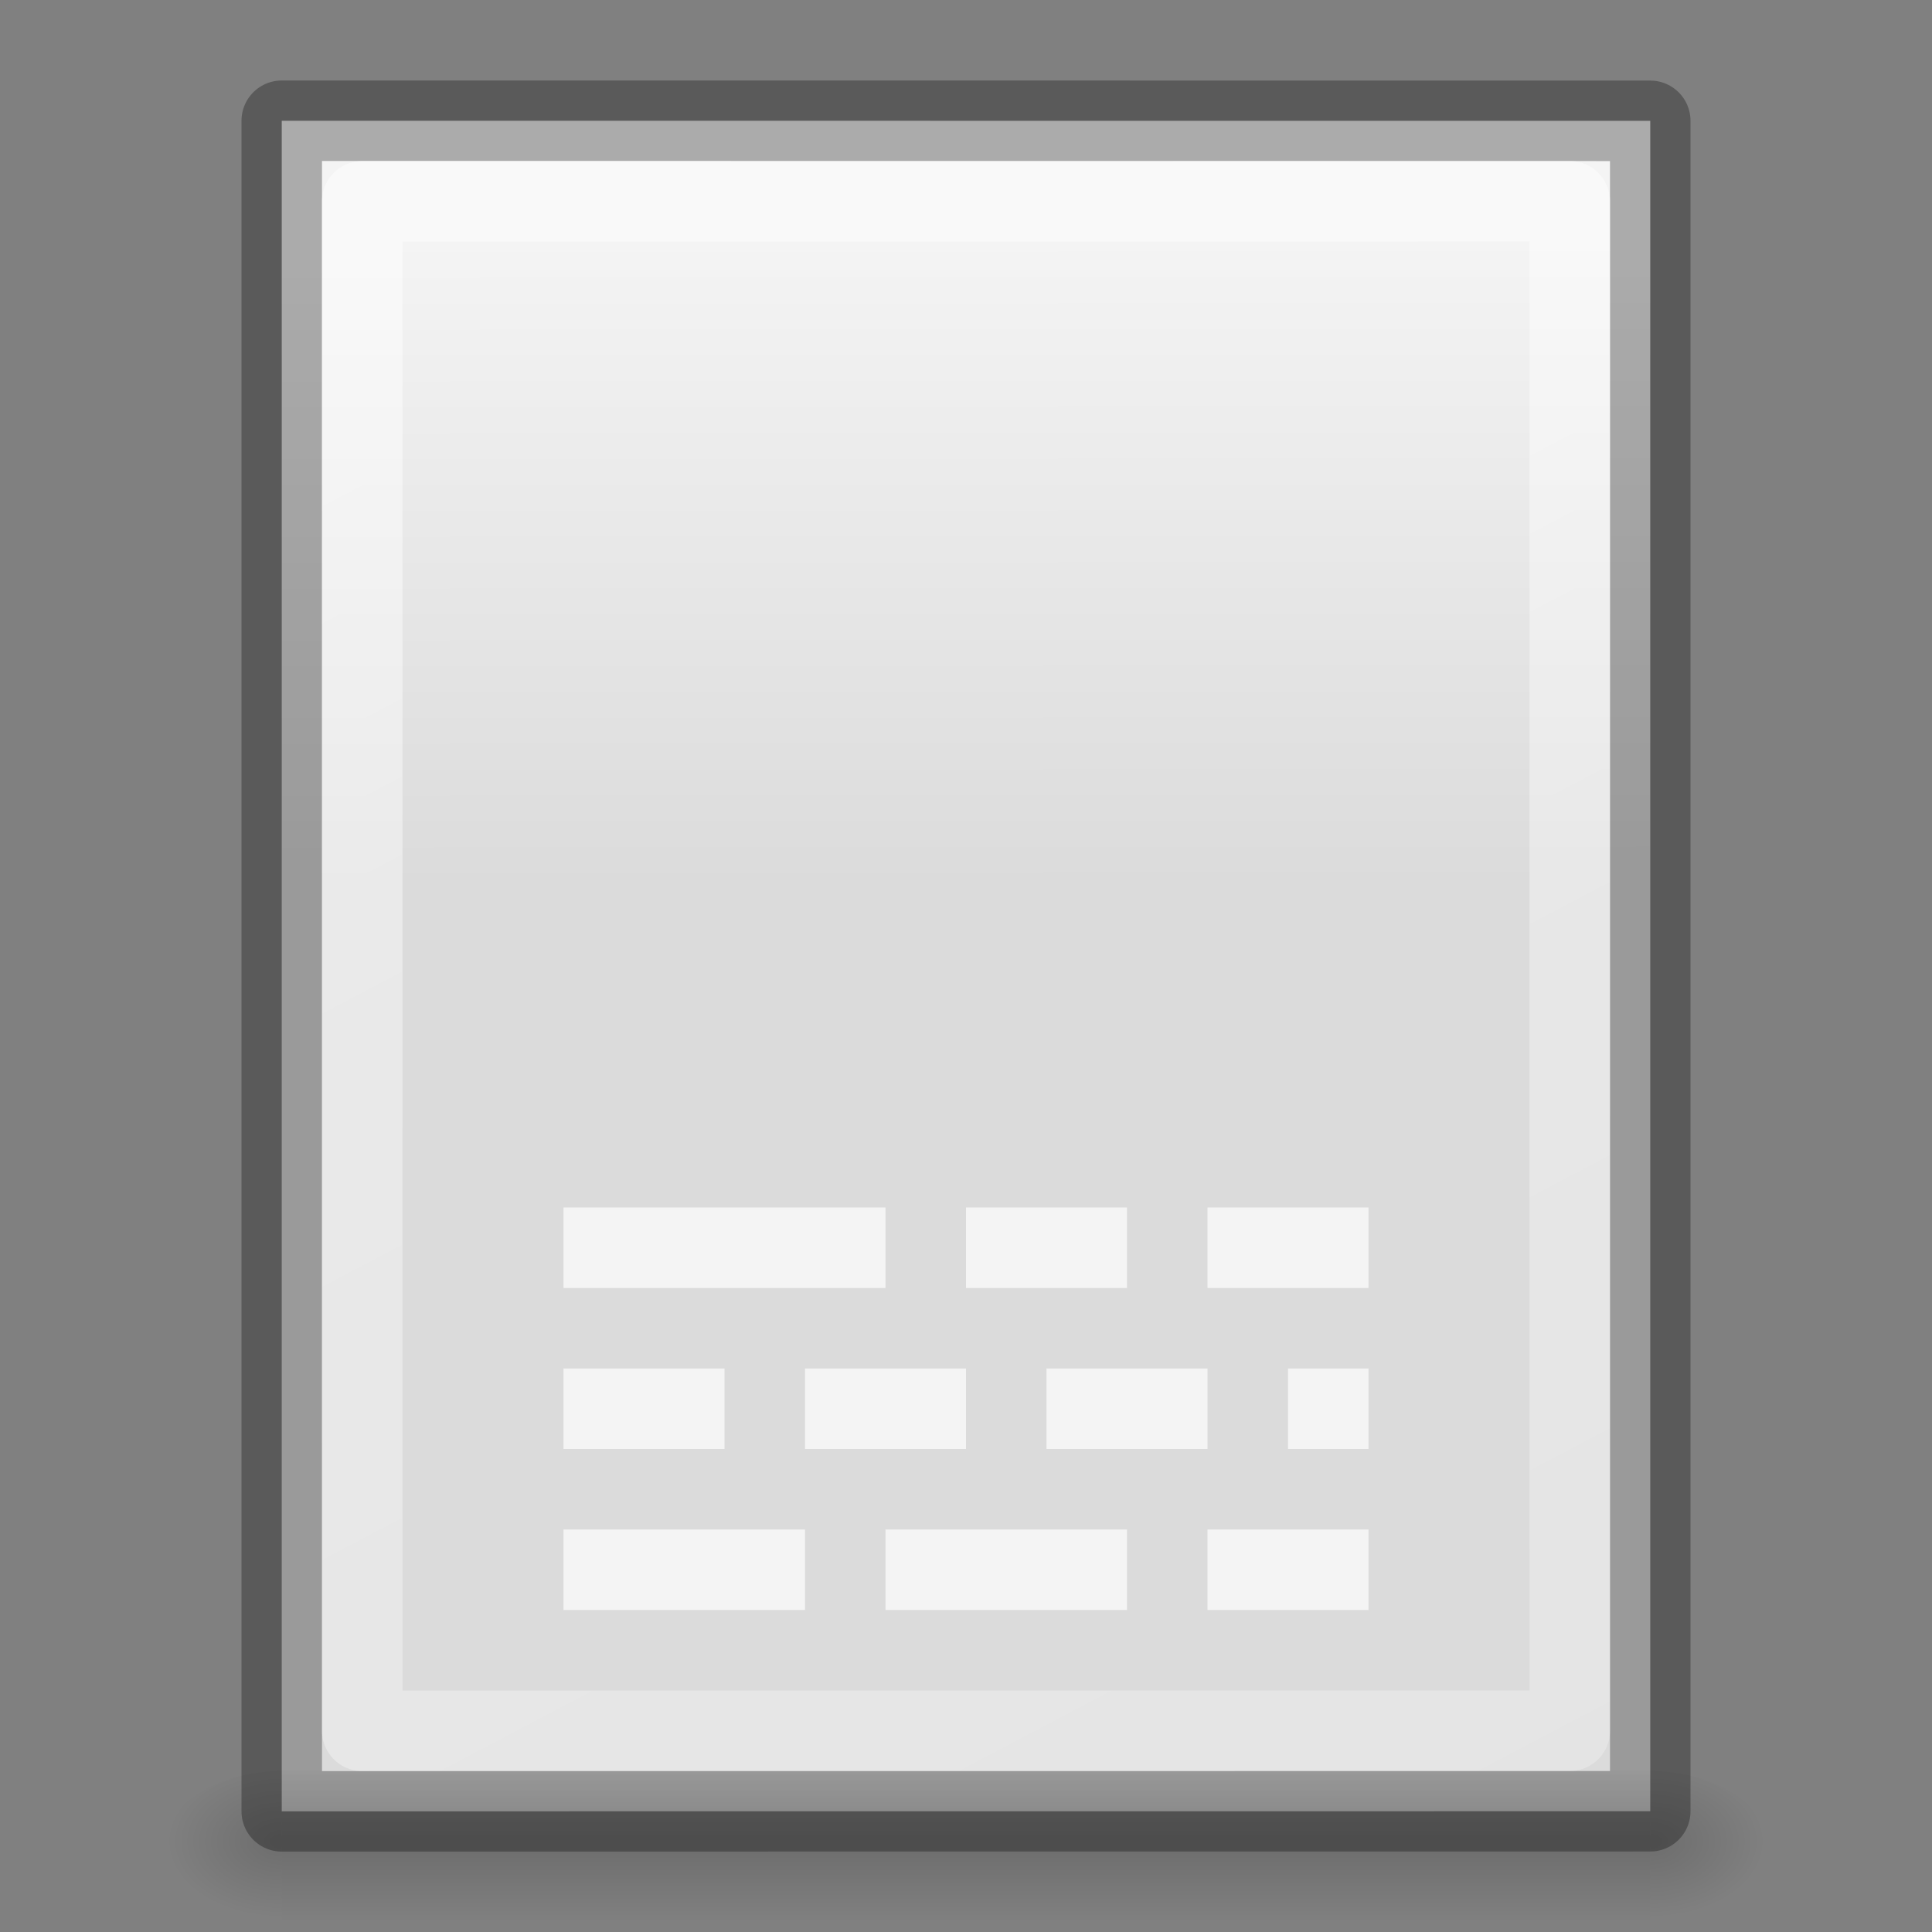 <svg viewBox="0 0 24 24" xmlns="http://www.w3.org/2000/svg" xmlns:xlink="http://www.w3.org/1999/xlink"><rect x="0" y="0" width="24" height="24" fill="#808080" stroke="none"/><linearGradient id="a" gradientTransform="matrix(.035 0 0 .008 -.725 18.981)" gradientUnits="userSpaceOnUse" x1="302.857" x2="302.857" y1="366.648" y2="609.505"><stop offset="0" stop-opacity="0"/><stop offset=".5"/><stop offset="1" stop-opacity="0"/></linearGradient><radialGradient id="b" cx="605.714" cy="486.648" gradientTransform="matrix(-.012 0 0 .008 10.761 18.981)" gradientUnits="userSpaceOnUse" r="117.143" xlink:href="#c"/><linearGradient id="c"><stop offset="0"/><stop offset="1" stop-opacity="0"/></linearGradient><radialGradient id="d" cx="605.714" cy="486.648" gradientTransform="matrix(.012 0 0 .008 13.239 18.981)" gradientUnits="userSpaceOnUse" r="117.143" xlink:href="#c"/><linearGradient id="e" gradientTransform="matrix(.514 0 0 .405 -.329 3.265)" gradientUnits="userSpaceOnUse" x1="6.483" x2="49.326" y1="-5.588" y2="58.546"><stop offset="0" stop-color="#fff"/><stop offset="1" stop-color="#fff" stop-opacity=".392"/></linearGradient><linearGradient id="f" gradientTransform="matrix(.6 0 0 .369 -33.01 2.568)" gradientUnits="userSpaceOnUse" x1="11.557" x2="11.58" y1="1.142" y2="22.93"><stop offset="0" stop-color="#f4f4f4"/><stop offset="1" stop-color="#dbdbdb"/></linearGradient><path d="m3.5 1.5c4.812 0 17.0.001 17.0.001l0 20.999-17.0.001z" fill="url(#f)"/><path d="m3.5 22h17v2h-17z" fill="url(#a)" opacity=".15"/><path d="m3.5 22v2c-.62.004-1.5-.448-1.5-1 0-.552.692-1 1.5-1z" fill="url(#b)" opacity=".15"/><path d="m20.5 22v2c.62.004 1.5-.448 1.5-1 0-.552-.692-1-1.5-1z" fill="url(#d)" opacity=".15"/><path d="m3.5 1.5c4.812 0 17.0.001 17.0.001l0 20.999-17.0.001z" fill="none" opacity=".3" stroke="#000" stroke-linejoin="round" stroke-width="1"/><path d="m19.5 21.5-15.0.001v-19l15-.001z" fill="none" opacity=".5" stroke="url(#e)" stroke-linecap="round" stroke-linejoin="round"/><g fill="#fff"><path d="m7 19h3v1h-3z" opacity=".7"/><path d="m15 19h2v1h-2z" opacity=".7"/><path d="m11 19h3v1h-3z" opacity=".7"/><path d="m7 17h2v1h-2z" opacity=".7"/><path d="m10 17h2v1h-2z" opacity=".7"/><path d="m13 17h2v1h-2z" opacity=".7"/><path d="m16 17h1v1h-1z" opacity=".7"/><path d="m7 15h4v1h-4z" opacity=".7"/><path d="m12 15h2v1h-2z" opacity=".7"/><path d="m15 15h2v1h-2z" opacity=".7"/></g></svg>